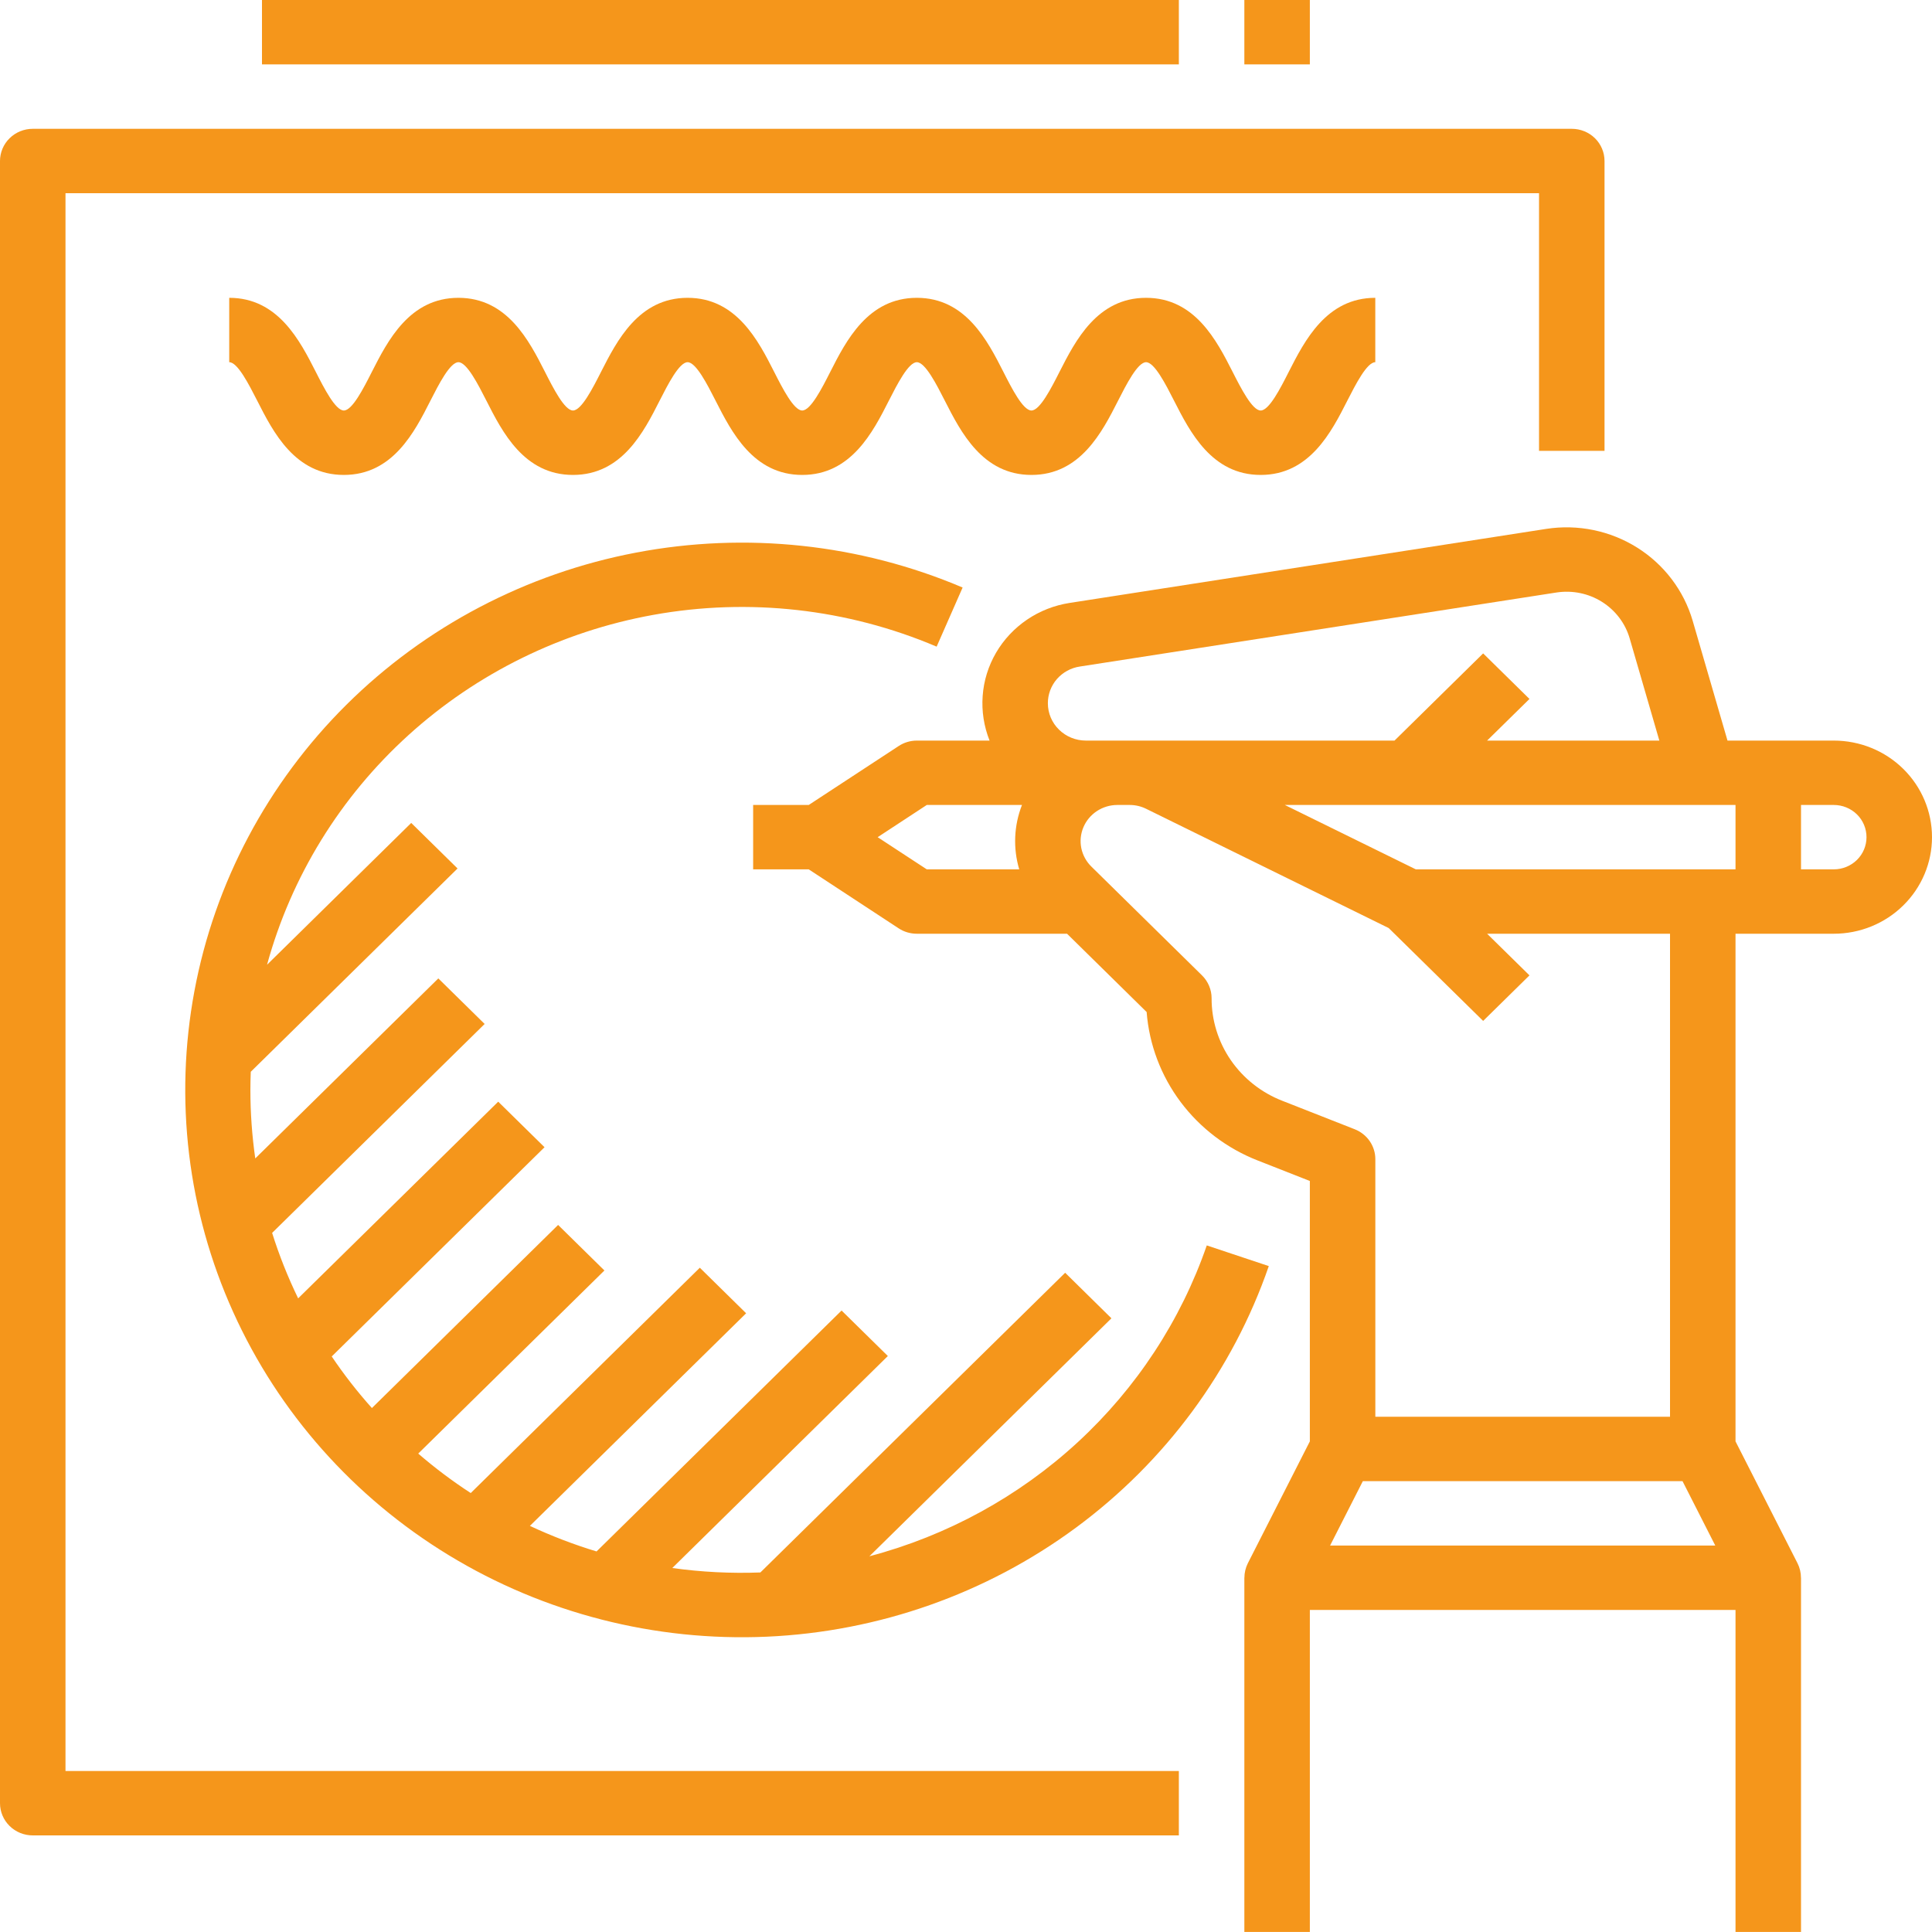 <svg width="40" height="40" viewBox="0 0 40 40" fill="none"  xmlns="http://www.w3.org/2000/svg">
<path d="M37.966 15.333H35.766L35.045 12.852C34.862 12.226 34.453 11.687 33.895 11.337C33.337 10.987 32.668 10.849 32.014 10.95L22.145 12.483C21.829 12.532 21.527 12.65 21.264 12.829C21 13.008 20.78 13.243 20.621 13.516C20.462 13.79 20.367 14.095 20.345 14.41C20.322 14.724 20.371 15.039 20.488 15.333H18.983C18.849 15.333 18.718 15.372 18.607 15.445L16.744 16.666H15.593V17.999H16.744L18.607 19.221C18.718 19.294 18.849 19.332 18.983 19.332H22.092L23.74 20.953C23.792 21.626 24.036 22.272 24.443 22.815C24.851 23.359 25.405 23.779 26.043 24.028L27.119 24.451V29.842L25.834 32.368C25.788 32.461 25.764 32.563 25.764 32.666H25.763V39.999H27.119V33.332H35.932V39.999H37.288V32.666H37.287C37.287 32.562 37.263 32.46 37.217 32.368L35.932 29.842V19.332H37.966C38.506 19.332 39.023 19.122 39.404 18.747C39.786 18.372 40 17.863 40 17.333C40 16.802 39.786 16.293 39.404 15.918C39.023 15.543 38.506 15.333 37.966 15.333ZM21.695 14.561C21.694 14.377 21.761 14.199 21.882 14.059C22.004 13.92 22.172 13.827 22.357 13.8L32.226 12.267C32.553 12.217 32.887 12.285 33.166 12.46C33.446 12.636 33.65 12.905 33.741 13.218L34.355 15.333H30.789L31.666 14.471L30.707 13.528L28.872 15.333H22.479C22.271 15.332 22.072 15.251 21.925 15.106C21.778 14.962 21.695 14.766 21.695 14.561ZM18.171 17.333L19.188 16.666H21.159C20.992 17.092 20.972 17.561 21.102 17.999H19.188L18.171 17.333ZM27.538 31.999L28.216 30.666H34.835L35.513 31.999H27.538ZM34.576 29.332H28.475V23.999C28.475 23.866 28.434 23.736 28.358 23.625C28.282 23.515 28.174 23.43 28.048 23.38L26.547 22.79C26.114 22.621 25.744 22.328 25.483 21.95C25.222 21.571 25.083 21.123 25.085 20.666C25.085 20.578 25.067 20.492 25.033 20.411C24.999 20.33 24.949 20.256 24.886 20.194L22.596 17.942C22.489 17.837 22.417 17.704 22.387 17.559C22.358 17.414 22.373 17.264 22.431 17.127C22.488 16.991 22.586 16.874 22.711 16.792C22.836 16.71 22.983 16.666 23.133 16.666H23.389C23.507 16.666 23.624 16.693 23.729 16.745L28.751 19.214L30.707 21.137L31.666 20.194L30.789 19.332H34.576V29.332ZM29.313 17.999L26.601 16.666H35.932V17.999H29.313ZM37.966 17.999H37.288V16.666H37.966C38.146 16.666 38.318 16.736 38.446 16.861C38.573 16.986 38.644 17.156 38.644 17.333C38.644 17.509 38.573 17.679 38.446 17.804C38.318 17.929 38.146 17.999 37.966 17.999Z" fill="#F5961B"/>
<path d="M0 3.334V37.333C0 37.51 0.071 37.68 0.199 37.805C0.326 37.93 0.498 38 0.678 38H24.407V36.667H1.356V4H31.864V9.334H33.22V3.334C33.22 3.157 33.149 2.987 33.022 2.862C32.895 2.737 32.722 2.667 32.542 2.667H0.678C0.498 2.667 0.326 2.737 0.199 2.862C0.071 2.987 0 3.157 0 3.334Z" fill="#F5961B"/>
<path d="M13.522 12.731C15.502 12.373 17.545 12.602 19.392 13.388L19.93 12.164C17.802 11.26 15.446 11.008 13.169 11.441C10.893 11.874 8.803 12.972 7.171 14.592C5.54 16.212 4.443 18.278 4.025 20.52C3.606 22.763 3.885 25.077 4.826 27.161C5.766 29.245 7.324 31.002 9.295 32.201C11.267 33.401 13.56 33.988 15.876 33.886C18.192 33.783 20.423 32.996 22.277 31.628C24.131 30.259 25.523 28.372 26.269 26.213L24.985 25.785C24.447 27.34 23.529 28.739 22.311 29.862C21.093 30.984 19.612 31.795 18 32.221L23.011 27.294L22.053 26.351L15.743 32.556C15.134 32.579 14.523 32.548 13.919 32.464L18.382 28.075L17.424 27.133L12.351 32.121C11.879 31.978 11.418 31.801 10.971 31.592L15.448 27.19L14.489 26.247L9.746 30.912C9.365 30.664 9.002 30.391 8.659 30.095L12.514 26.304L11.555 25.361L7.7 29.152C7.398 28.815 7.12 28.458 6.868 28.084L11.274 23.752L10.315 22.809L6.173 26.881C5.96 26.443 5.78 25.99 5.634 25.526L10.034 21.2L9.075 20.257L5.285 23.984C5.218 23.515 5.184 23.042 5.184 22.569C5.184 22.442 5.187 22.316 5.192 22.19L9.473 17.981L8.514 17.038L5.529 19.974C6.03 18.147 7.046 16.498 8.461 15.216C9.875 13.935 11.63 13.073 13.522 12.731Z" fill="#F5961B"/>
<path d="M21.355 9.833C22.367 9.833 22.818 8.945 23.148 8.297C23.319 7.961 23.554 7.499 23.728 7.499C23.902 7.499 24.137 7.961 24.308 8.297C24.638 8.945 25.089 9.833 26.101 9.833C27.113 9.833 27.565 8.945 27.894 8.297C28.066 7.961 28.3 7.499 28.474 7.499V6.166C27.462 6.166 27.011 7.053 26.681 7.701C26.51 8.038 26.276 8.499 26.101 8.499C25.927 8.499 25.692 8.038 25.521 7.701C25.191 7.053 24.74 6.166 23.728 6.166C22.716 6.166 22.265 7.053 21.935 7.701C21.764 8.038 21.529 8.499 21.355 8.499C21.18 8.499 20.946 8.038 20.775 7.701C20.445 7.053 19.994 6.166 18.982 6.166C17.97 6.166 17.518 7.053 17.189 7.701C17.018 8.038 16.783 8.499 16.609 8.499C16.435 8.499 16.2 8.038 16.029 7.701C15.7 7.053 15.248 6.166 14.236 6.166C13.224 6.166 12.773 7.053 12.443 7.701C12.272 8.038 12.037 8.499 11.863 8.499C11.689 8.499 11.455 8.038 11.284 7.701C10.954 7.053 10.503 6.166 9.491 6.166C8.479 6.166 8.028 7.053 7.698 7.701C7.527 8.038 7.293 8.499 7.119 8.499C6.945 8.499 6.71 8.038 6.539 7.701C6.209 7.053 5.758 6.166 4.746 6.166V7.499C4.92 7.499 5.154 7.961 5.326 8.297C5.655 8.945 6.106 9.833 7.119 9.833C8.131 9.833 8.582 8.945 8.911 8.297C9.082 7.961 9.317 7.499 9.491 7.499C9.665 7.499 9.9 7.961 10.071 8.297C10.4 8.945 10.851 9.833 11.863 9.833C12.876 9.833 13.327 8.945 13.656 8.297C13.827 7.961 14.062 7.499 14.236 7.499C14.41 7.499 14.645 7.961 14.816 8.297C15.146 8.945 15.597 9.833 16.609 9.833C17.621 9.833 18.073 8.945 18.402 8.297C18.573 7.961 18.808 7.499 18.982 7.499C19.156 7.499 19.391 7.961 19.562 8.297C19.892 8.945 20.343 9.833 21.355 9.833Z" fill="#F5961B"/>
<path d="M24.407 0H5.424V1.333H24.407V0Z" fill="#F5961B"/>
<path d="M27.119 0H25.763V1.333H27.119V0Z" fill="#F5961B"/>
</svg>

